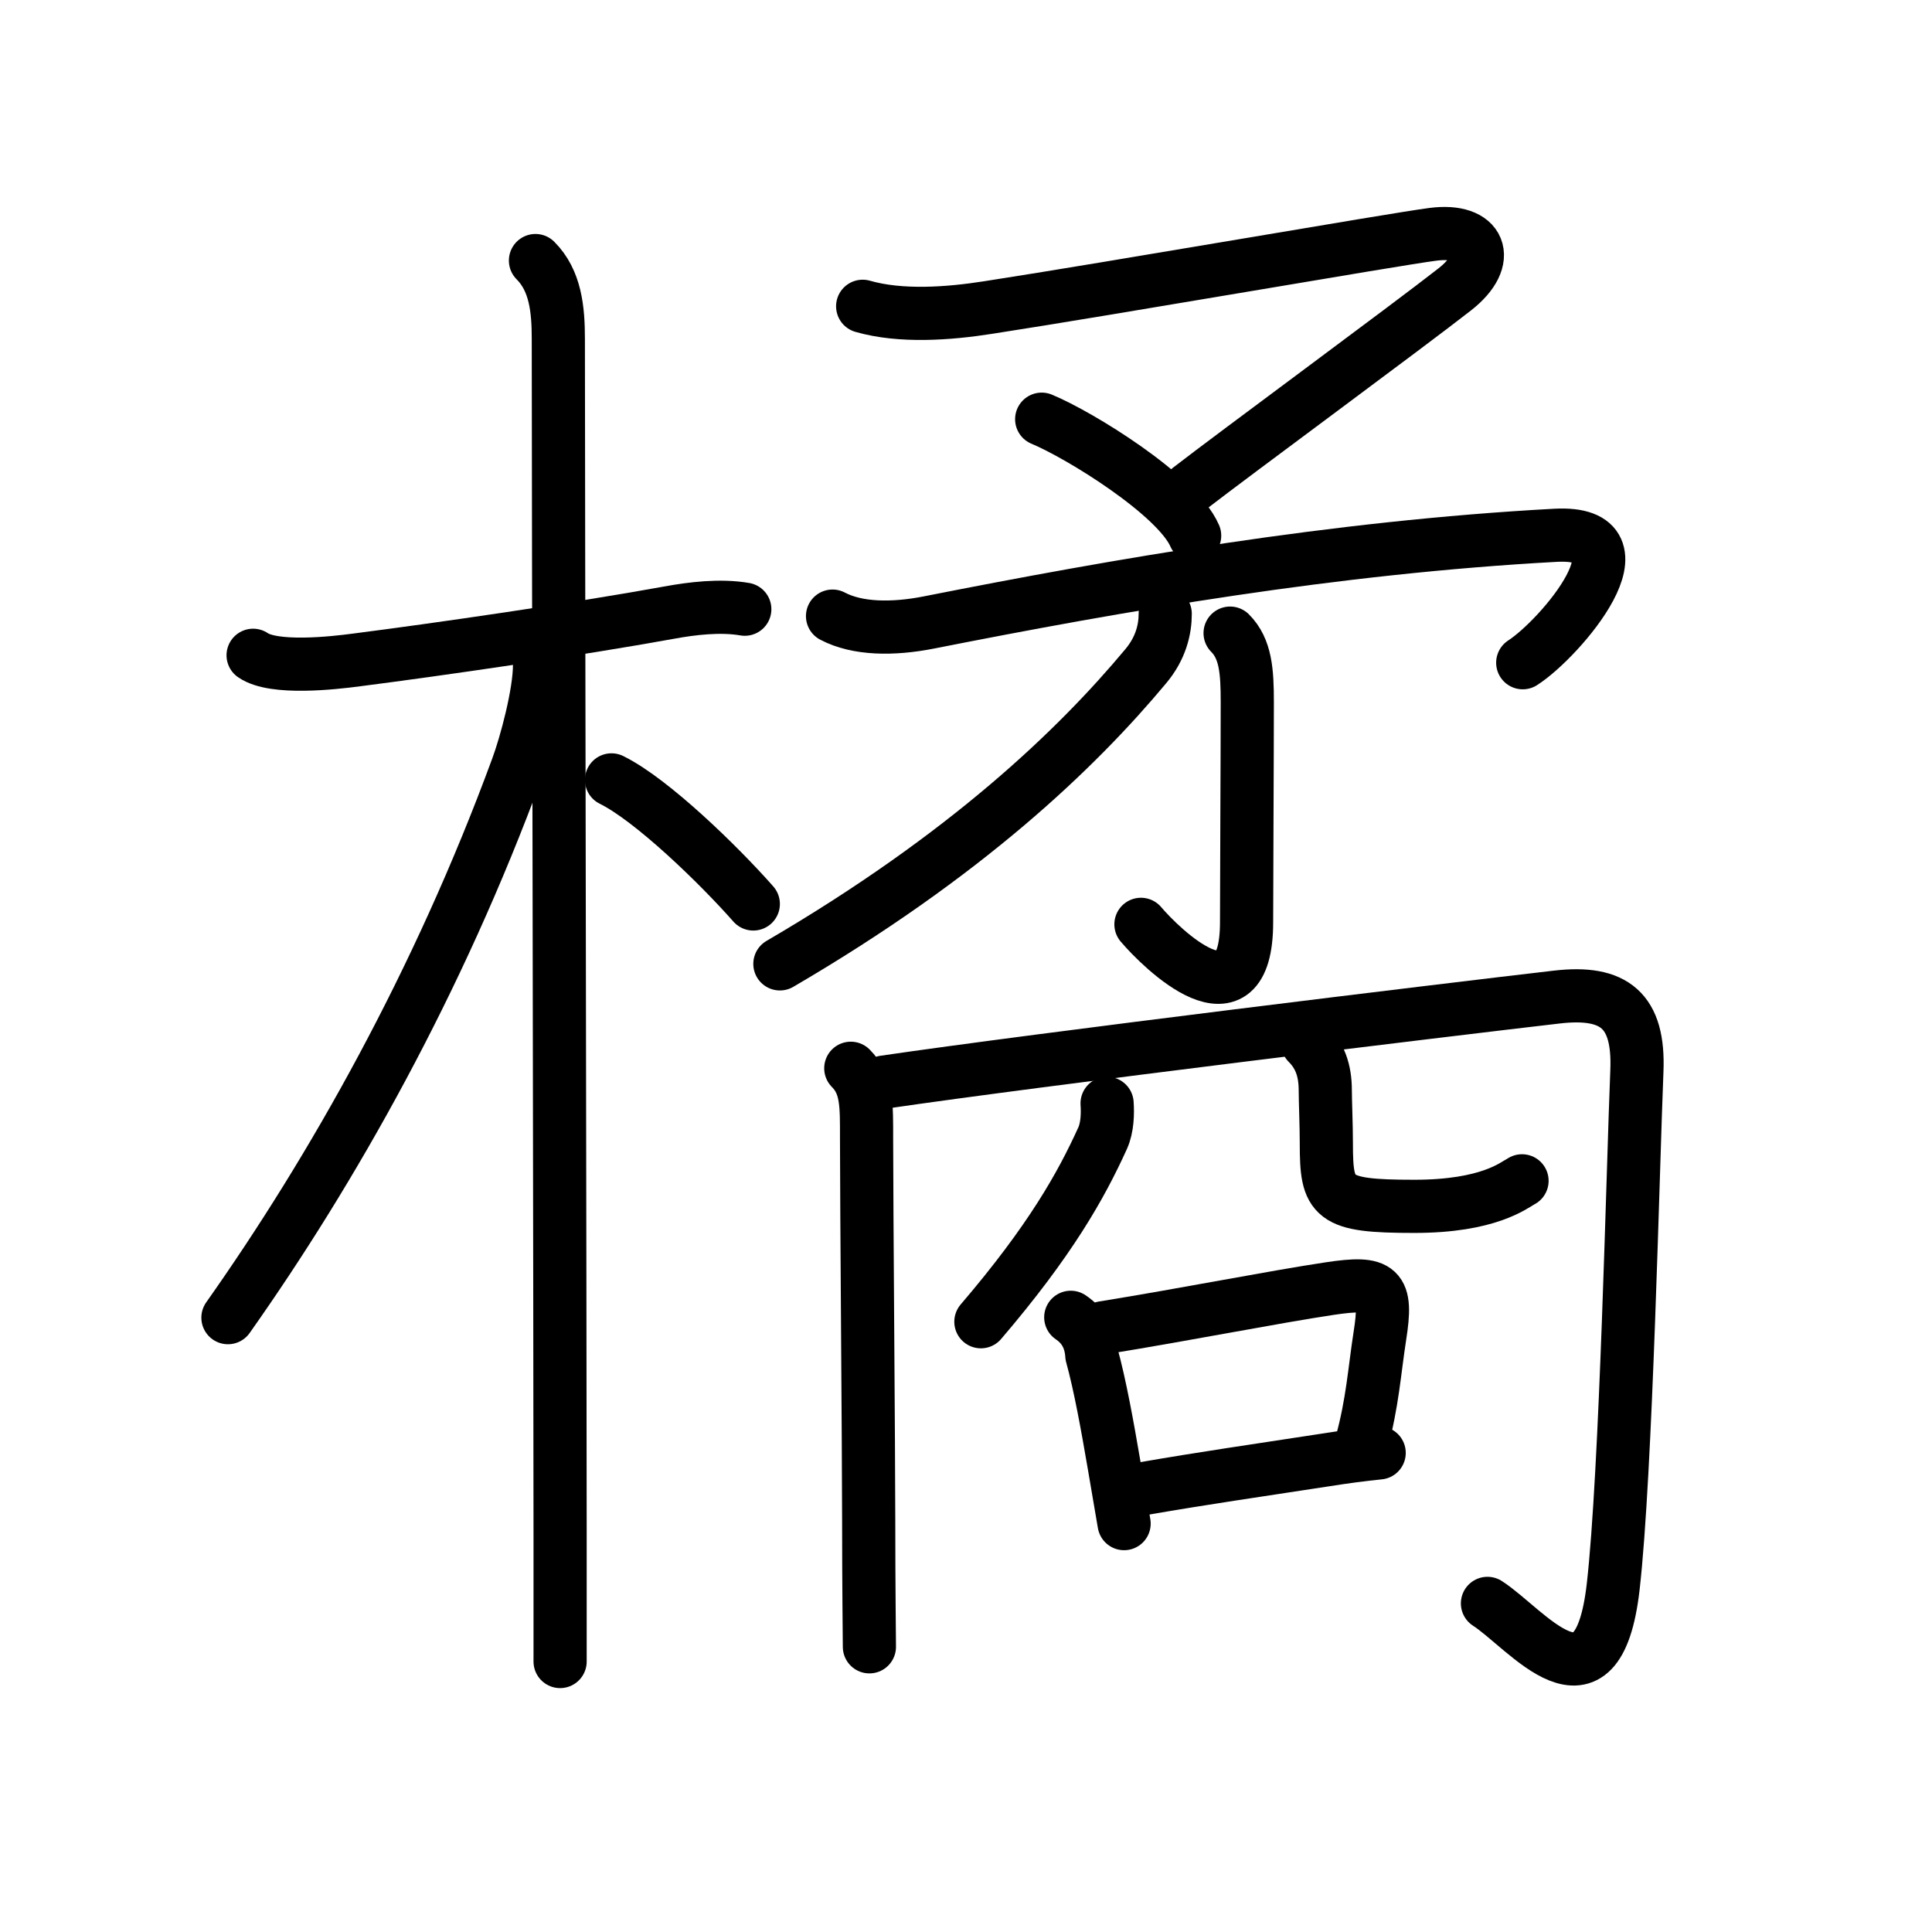 <svg xmlns="http://www.w3.org/2000/svg" width="109" height="109" viewBox="0 0 109 109"><g xmlns:kvg="http://kanjivg.tagaini.net" id="kvg:StrokePaths_06a58" style="fill:none;stroke:#000000;stroke-width:3;stroke-linecap:round;stroke-linejoin:round;"><g id="kvg:06a58" kvg:element="&#27224;"><g id="kvg:06a58-g1" kvg:element="&#26408;" kvg:position="left" kvg:radical="general"><path id="kvg:06a58-s1" kvg:type="&#12752;" d="M14.28,36.97c1.17,0.81,4.51,0.44,5.85,0.26c4.6-0.59,12.35-1.71,17.64-2.67c1.25-0.23,2.86-0.43,4.25-0.19"/><path id="kvg:06a58-s2" kvg:type="&#12753;" d="M30.21,14.7c1.13,1.13,1.29,2.75,1.29,4.42c0,7.21,0.1,56.75,0.1,67.37c0,3.46,0,6.01,0,7.25"/><path id="kvg:06a58-s3" kvg:type="&#12754;" d="M30.44,37.53c0,1.59-0.76,4.43-1.26,5.78C24.73,55.42,18.75,66,12.86,74.34"/><path id="kvg:06a58-s4" kvg:type="&#12756;/&#12751;" d="M34.5,44c2.29,1.13,6.07,4.81,8,7"/></g><g id="kvg:06a58-g2" kvg:position="right"><g id="kvg:06a58-g3" kvg:element="&#30683;" kvg:position="top"><g id="kvg:06a58-g4" kvg:element="&#20104;"><g id="kvg:06a58-g5" kvg:element="&#12510;" kvg:position="top"><path id="kvg:06a58-s5" kvg:type="&#12743;" d="M48.67,17.28c2.15,0.62,4.86,0.42,7.08,0.07c7.06-1.09,22.9-3.85,25.09-4.13c2.67-0.35,3.42,1.4,1.23,3.11c-2.64,2.07-12.44,9.28-14.97,11.24"/><path id="kvg:06a58-s6" kvg:type="&#12756;" d="M58.77,23.65c2.13,0.88,7.63,4.27,8.63,6.57"/></g><g id="kvg:06a58-g6" kvg:element="&#20102;" kvg:position="bottom"><path id="kvg:06a58-s7" kvg:type="&#12743;" d="M46.97,34.76c1.4,0.74,3.4,0.76,5.43,0.36C63.12,33,75.25,30.88,87.76,30.2c5.5-0.29,0.27,5.83-1.85,7.19"/><g id="kvg:06a58-g7" kvg:element="&#20101;"><path id="kvg:06a58-s8" kvg:type="&#12762;" d="M69.4,35.72c0.88,0.88,0.97,2.15,0.97,3.89c0,3.38-0.04,9.88-0.04,12.41c0,6.19-4.82,1.48-5.96,0.13"/></g></g></g><g id="kvg:06a58-g8" kvg:element="&#20031;"><path id="kvg:06a58-s9" kvg:type="&#12754;" d="M65.74,34.63c0,0.87-0.24,1.94-1.11,2.97C60.75,42.25,54.5,48.25,44,54.38"/></g></g><g id="kvg:06a58-g9" kvg:element="&#20879;" kvg:position="bottom"><g id="kvg:06a58-g10" kvg:element="&#20866;"><path id="kvg:06a58-s10" kvg:type="&#12753;" d="M48,60.27c0.93,0.93,0.89,2.1,0.89,3.98c0,3.62,0.12,17.75,0.12,21.5c0,3.81,0.04,6.69,0.04,7.16"/><path id="kvg:06a58-s11" kvg:type="&#12742;a" d="M49.88,61.05c8.87-1.3,31.5-4.05,37.97-4.8c3.22-0.37,4.64,0.75,4.5,4.17c-0.22,5.33-0.6,22.7-1.34,29.13c-0.89,7.67-4.87,2.34-7.09,0.91"/></g><g id="kvg:06a58-g11" kvg:element="&#20799;" kvg:variant="true" kvg:original="&#20843;"><g id="kvg:06a58-g12" kvg:element="&#20031;"><path id="kvg:06a58-s12" kvg:type="&#12754;" d="M62.46,62.25c0.04,0.57,0.02,1.36-0.25,1.96C61,66.88,59.25,70,55.34,74.57"/></g><path id="kvg:06a58-s13" kvg:type="&#12767;" d="M73.77,58.85c0.69,0.69,1,1.53,1,2.67c0,0.61,0.06,1.98,0.06,2.99c0,3.12,0.3,3.55,4.96,3.55c4.21,0,5.61-1.19,6.08-1.44"/></g><g id="kvg:06a58-g13" kvg:element="&#21475;"><path id="kvg:06a58-s14" kvg:type="&#12753;" d="M60.41,74.32c0.74,0.5,1.13,1.21,1.19,2.15c0.46,1.66,0.88,3.99,1.26,6.21c0.2,1.16,0.39,2.3,0.56,3.28"/><path id="kvg:06a58-s15" kvg:type="&#12757;b" d="M62.24,74.91c4.65-0.75,9.64-1.74,12.78-2.21c2.86-0.43,3.26-0.06,2.83,2.67c-0.31,1.99-0.41,3.77-1.04,6.06"/><path id="kvg:06a58-s16" kvg:type="&#12752;b" d="M64.53,83.98c3.47-0.6,6.14-0.98,10.24-1.61c1.08-0.17,2.12-0.31,3.04-0.4"/></g></g></g></g></g></svg>